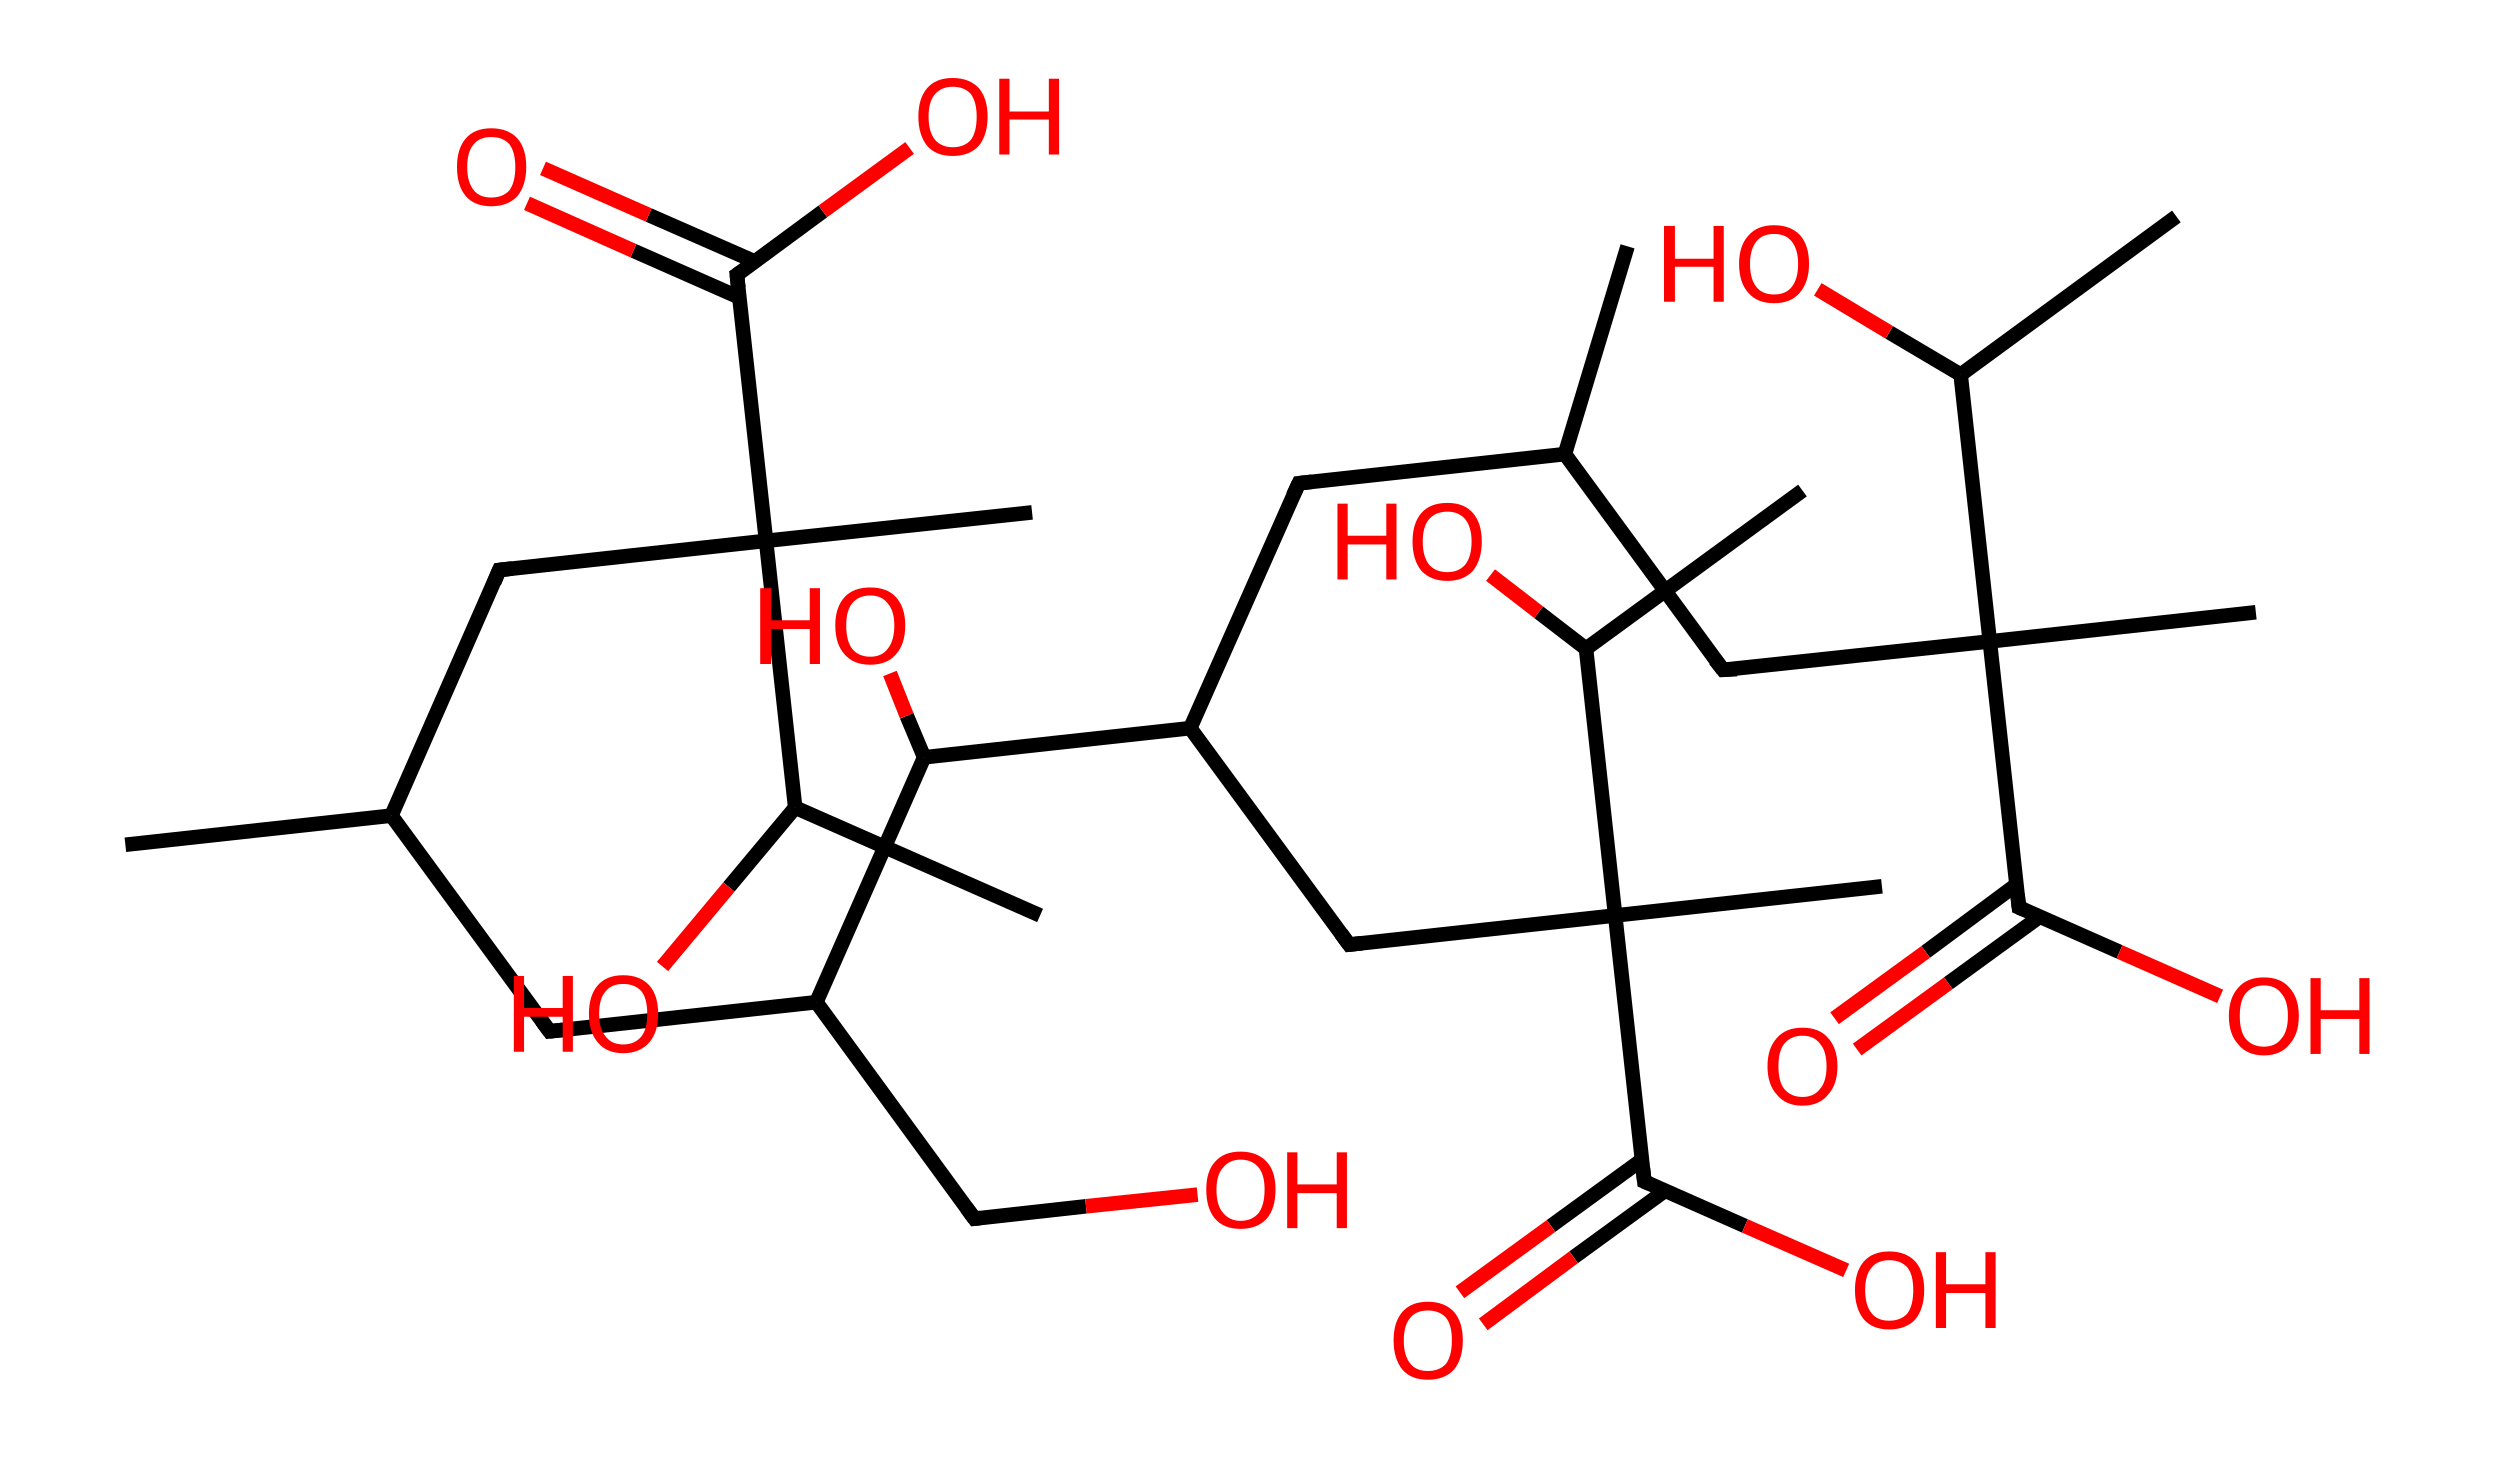 <?xml version='1.0' encoding='ASCII' standalone='yes'?>
<svg xmlns="http://www.w3.org/2000/svg" xmlns:rdkit="http://www.rdkit.org/xml" xmlns:xlink="http://www.w3.org/1999/xlink" version="1.1" baseProfile="full" xml:space="preserve" width="343px" height="200px" viewBox="0 0 343 200">
<!-- END OF HEADER -->
<rect style="opacity:1.0;fill:#FFFFFF;stroke:none" width="343.0" height="200.0" x="0.0" y="0.0"> </rect>
<path class="bond-0 atom-0 atom-1" d="M 17.2,115.9 L 53.7,111.9" style="fill:none;fill-rule:evenodd;stroke:#000000;stroke-width:2.0px;stroke-linecap:butt;stroke-linejoin:miter;stroke-opacity:1"/>
<path class="bond-1 atom-1 atom-2" d="M 53.7,111.9 L 75.4,141.5" style="fill:none;fill-rule:evenodd;stroke:#000000;stroke-width:2.0px;stroke-linecap:butt;stroke-linejoin:miter;stroke-opacity:1"/>
<path class="bond-2 atom-2 atom-3" d="M 75.4,141.5 L 112.0,137.5" style="fill:none;fill-rule:evenodd;stroke:#000000;stroke-width:2.0px;stroke-linecap:butt;stroke-linejoin:miter;stroke-opacity:1"/>
<path class="bond-3 atom-3 atom-4" d="M 112.0,137.5 L 133.7,167.2" style="fill:none;fill-rule:evenodd;stroke:#000000;stroke-width:2.0px;stroke-linecap:butt;stroke-linejoin:miter;stroke-opacity:1"/>
<path class="bond-4 atom-4 atom-5" d="M 133.7,167.2 L 149.0,165.5" style="fill:none;fill-rule:evenodd;stroke:#000000;stroke-width:2.0px;stroke-linecap:butt;stroke-linejoin:miter;stroke-opacity:1"/>
<path class="bond-4 atom-4 atom-5" d="M 149.0,165.5 L 164.3,163.9" style="fill:none;fill-rule:evenodd;stroke:#FF0000;stroke-width:2.0px;stroke-linecap:butt;stroke-linejoin:miter;stroke-opacity:1"/>
<path class="bond-5 atom-3 atom-6" d="M 112.0,137.5 L 126.8,103.9" style="fill:none;fill-rule:evenodd;stroke:#000000;stroke-width:2.0px;stroke-linecap:butt;stroke-linejoin:miter;stroke-opacity:1"/>
<path class="bond-6 atom-6 atom-7" d="M 126.8,103.9 L 124.4,98.2" style="fill:none;fill-rule:evenodd;stroke:#000000;stroke-width:2.0px;stroke-linecap:butt;stroke-linejoin:miter;stroke-opacity:1"/>
<path class="bond-6 atom-6 atom-7" d="M 124.4,98.2 L 122.1,92.4" style="fill:none;fill-rule:evenodd;stroke:#FF0000;stroke-width:2.0px;stroke-linecap:butt;stroke-linejoin:miter;stroke-opacity:1"/>
<path class="bond-7 atom-6 atom-8" d="M 126.8,103.9 L 163.3,99.9" style="fill:none;fill-rule:evenodd;stroke:#000000;stroke-width:2.0px;stroke-linecap:butt;stroke-linejoin:miter;stroke-opacity:1"/>
<path class="bond-8 atom-8 atom-9" d="M 163.3,99.9 L 178.2,66.3" style="fill:none;fill-rule:evenodd;stroke:#000000;stroke-width:2.0px;stroke-linecap:butt;stroke-linejoin:miter;stroke-opacity:1"/>
<path class="bond-9 atom-9 atom-10" d="M 178.2,66.3 L 214.7,62.3" style="fill:none;fill-rule:evenodd;stroke:#000000;stroke-width:2.0px;stroke-linecap:butt;stroke-linejoin:miter;stroke-opacity:1"/>
<path class="bond-10 atom-10 atom-11" d="M 214.7,62.3 L 223.3,33.8" style="fill:none;fill-rule:evenodd;stroke:#000000;stroke-width:2.0px;stroke-linecap:butt;stroke-linejoin:miter;stroke-opacity:1"/>
<path class="bond-11 atom-10 atom-12" d="M 214.7,62.3 L 236.4,91.9" style="fill:none;fill-rule:evenodd;stroke:#000000;stroke-width:2.0px;stroke-linecap:butt;stroke-linejoin:miter;stroke-opacity:1"/>
<path class="bond-12 atom-12 atom-13" d="M 236.4,91.9 L 273.0,88.0" style="fill:none;fill-rule:evenodd;stroke:#000000;stroke-width:2.0px;stroke-linecap:butt;stroke-linejoin:miter;stroke-opacity:1"/>
<path class="bond-13 atom-13 atom-14" d="M 273.0,88.0 L 309.5,84.0" style="fill:none;fill-rule:evenodd;stroke:#000000;stroke-width:2.0px;stroke-linecap:butt;stroke-linejoin:miter;stroke-opacity:1"/>
<path class="bond-14 atom-13 atom-15" d="M 273.0,88.0 L 277.0,124.5" style="fill:none;fill-rule:evenodd;stroke:#000000;stroke-width:2.0px;stroke-linecap:butt;stroke-linejoin:miter;stroke-opacity:1"/>
<path class="bond-15 atom-15 atom-16" d="M 276.6,121.4 L 264.2,130.6" style="fill:none;fill-rule:evenodd;stroke:#000000;stroke-width:2.0px;stroke-linecap:butt;stroke-linejoin:miter;stroke-opacity:1"/>
<path class="bond-15 atom-15 atom-16" d="M 264.2,130.6 L 251.7,139.7" style="fill:none;fill-rule:evenodd;stroke:#FF0000;stroke-width:2.0px;stroke-linecap:butt;stroke-linejoin:miter;stroke-opacity:1"/>
<path class="bond-15 atom-15 atom-16" d="M 279.8,125.8 L 267.3,134.9" style="fill:none;fill-rule:evenodd;stroke:#000000;stroke-width:2.0px;stroke-linecap:butt;stroke-linejoin:miter;stroke-opacity:1"/>
<path class="bond-15 atom-15 atom-16" d="M 267.3,134.9 L 254.8,144.0" style="fill:none;fill-rule:evenodd;stroke:#FF0000;stroke-width:2.0px;stroke-linecap:butt;stroke-linejoin:miter;stroke-opacity:1"/>
<path class="bond-16 atom-15 atom-17" d="M 277.0,124.5 L 290.8,130.6" style="fill:none;fill-rule:evenodd;stroke:#000000;stroke-width:2.0px;stroke-linecap:butt;stroke-linejoin:miter;stroke-opacity:1"/>
<path class="bond-16 atom-15 atom-17" d="M 290.8,130.6 L 304.6,136.7" style="fill:none;fill-rule:evenodd;stroke:#FF0000;stroke-width:2.0px;stroke-linecap:butt;stroke-linejoin:miter;stroke-opacity:1"/>
<path class="bond-17 atom-13 atom-18" d="M 273.0,88.0 L 269.0,51.4" style="fill:none;fill-rule:evenodd;stroke:#000000;stroke-width:2.0px;stroke-linecap:butt;stroke-linejoin:miter;stroke-opacity:1"/>
<path class="bond-18 atom-18 atom-19" d="M 269.0,51.4 L 298.6,29.7" style="fill:none;fill-rule:evenodd;stroke:#000000;stroke-width:2.0px;stroke-linecap:butt;stroke-linejoin:miter;stroke-opacity:1"/>
<path class="bond-19 atom-18 atom-20" d="M 269.0,51.4 L 259.2,45.6" style="fill:none;fill-rule:evenodd;stroke:#000000;stroke-width:2.0px;stroke-linecap:butt;stroke-linejoin:miter;stroke-opacity:1"/>
<path class="bond-19 atom-18 atom-20" d="M 259.2,45.6 L 249.4,39.7" style="fill:none;fill-rule:evenodd;stroke:#FF0000;stroke-width:2.0px;stroke-linecap:butt;stroke-linejoin:miter;stroke-opacity:1"/>
<path class="bond-20 atom-8 atom-21" d="M 163.3,99.9 L 185.1,129.6" style="fill:none;fill-rule:evenodd;stroke:#000000;stroke-width:2.0px;stroke-linecap:butt;stroke-linejoin:miter;stroke-opacity:1"/>
<path class="bond-21 atom-21 atom-22" d="M 185.1,129.6 L 221.6,125.6" style="fill:none;fill-rule:evenodd;stroke:#000000;stroke-width:2.0px;stroke-linecap:butt;stroke-linejoin:miter;stroke-opacity:1"/>
<path class="bond-22 atom-22 atom-23" d="M 221.6,125.6 L 258.2,121.6" style="fill:none;fill-rule:evenodd;stroke:#000000;stroke-width:2.0px;stroke-linecap:butt;stroke-linejoin:miter;stroke-opacity:1"/>
<path class="bond-23 atom-22 atom-24" d="M 221.6,125.6 L 225.6,162.1" style="fill:none;fill-rule:evenodd;stroke:#000000;stroke-width:2.0px;stroke-linecap:butt;stroke-linejoin:miter;stroke-opacity:1"/>
<path class="bond-24 atom-24 atom-25" d="M 225.3,159.1 L 212.8,168.2" style="fill:none;fill-rule:evenodd;stroke:#000000;stroke-width:2.0px;stroke-linecap:butt;stroke-linejoin:miter;stroke-opacity:1"/>
<path class="bond-24 atom-24 atom-25" d="M 212.8,168.2 L 200.3,177.3" style="fill:none;fill-rule:evenodd;stroke:#FF0000;stroke-width:2.0px;stroke-linecap:butt;stroke-linejoin:miter;stroke-opacity:1"/>
<path class="bond-24 atom-24 atom-25" d="M 228.4,163.4 L 215.9,172.5" style="fill:none;fill-rule:evenodd;stroke:#000000;stroke-width:2.0px;stroke-linecap:butt;stroke-linejoin:miter;stroke-opacity:1"/>
<path class="bond-24 atom-24 atom-25" d="M 215.9,172.5 L 203.5,181.7" style="fill:none;fill-rule:evenodd;stroke:#FF0000;stroke-width:2.0px;stroke-linecap:butt;stroke-linejoin:miter;stroke-opacity:1"/>
<path class="bond-25 atom-24 atom-26" d="M 225.6,162.1 L 239.4,168.2" style="fill:none;fill-rule:evenodd;stroke:#000000;stroke-width:2.0px;stroke-linecap:butt;stroke-linejoin:miter;stroke-opacity:1"/>
<path class="bond-25 atom-24 atom-26" d="M 239.4,168.2 L 253.3,174.3" style="fill:none;fill-rule:evenodd;stroke:#FF0000;stroke-width:2.0px;stroke-linecap:butt;stroke-linejoin:miter;stroke-opacity:1"/>
<path class="bond-26 atom-22 atom-27" d="M 221.6,125.6 L 217.6,89.0" style="fill:none;fill-rule:evenodd;stroke:#000000;stroke-width:2.0px;stroke-linecap:butt;stroke-linejoin:miter;stroke-opacity:1"/>
<path class="bond-27 atom-27 atom-28" d="M 217.6,89.0 L 247.3,67.3" style="fill:none;fill-rule:evenodd;stroke:#000000;stroke-width:2.0px;stroke-linecap:butt;stroke-linejoin:miter;stroke-opacity:1"/>
<path class="bond-28 atom-27 atom-29" d="M 217.6,89.0 L 211.1,84.0" style="fill:none;fill-rule:evenodd;stroke:#000000;stroke-width:2.0px;stroke-linecap:butt;stroke-linejoin:miter;stroke-opacity:1"/>
<path class="bond-28 atom-27 atom-29" d="M 211.1,84.0 L 204.5,78.9" style="fill:none;fill-rule:evenodd;stroke:#FF0000;stroke-width:2.0px;stroke-linecap:butt;stroke-linejoin:miter;stroke-opacity:1"/>
<path class="bond-29 atom-1 atom-30" d="M 53.7,111.9 L 68.5,78.2" style="fill:none;fill-rule:evenodd;stroke:#000000;stroke-width:2.0px;stroke-linecap:butt;stroke-linejoin:miter;stroke-opacity:1"/>
<path class="bond-30 atom-30 atom-31" d="M 68.5,78.2 L 105.1,74.2" style="fill:none;fill-rule:evenodd;stroke:#000000;stroke-width:2.0px;stroke-linecap:butt;stroke-linejoin:miter;stroke-opacity:1"/>
<path class="bond-31 atom-31 atom-32" d="M 105.1,74.2 L 141.6,70.3" style="fill:none;fill-rule:evenodd;stroke:#000000;stroke-width:2.0px;stroke-linecap:butt;stroke-linejoin:miter;stroke-opacity:1"/>
<path class="bond-32 atom-31 atom-33" d="M 105.1,74.2 L 101.1,37.7" style="fill:none;fill-rule:evenodd;stroke:#000000;stroke-width:2.0px;stroke-linecap:butt;stroke-linejoin:miter;stroke-opacity:1"/>
<path class="bond-33 atom-33 atom-34" d="M 103.6,35.9 L 89.0,29.5" style="fill:none;fill-rule:evenodd;stroke:#000000;stroke-width:2.0px;stroke-linecap:butt;stroke-linejoin:miter;stroke-opacity:1"/>
<path class="bond-33 atom-33 atom-34" d="M 89.0,29.5 L 74.5,23.1" style="fill:none;fill-rule:evenodd;stroke:#FF0000;stroke-width:2.0px;stroke-linecap:butt;stroke-linejoin:miter;stroke-opacity:1"/>
<path class="bond-33 atom-33 atom-34" d="M 101.4,40.8 L 86.9,34.4" style="fill:none;fill-rule:evenodd;stroke:#000000;stroke-width:2.0px;stroke-linecap:butt;stroke-linejoin:miter;stroke-opacity:1"/>
<path class="bond-33 atom-33 atom-34" d="M 86.9,34.4 L 72.3,27.9" style="fill:none;fill-rule:evenodd;stroke:#FF0000;stroke-width:2.0px;stroke-linecap:butt;stroke-linejoin:miter;stroke-opacity:1"/>
<path class="bond-34 atom-33 atom-35" d="M 101.1,37.7 L 112.9,29.0" style="fill:none;fill-rule:evenodd;stroke:#000000;stroke-width:2.0px;stroke-linecap:butt;stroke-linejoin:miter;stroke-opacity:1"/>
<path class="bond-34 atom-33 atom-35" d="M 112.9,29.0 L 124.8,20.3" style="fill:none;fill-rule:evenodd;stroke:#FF0000;stroke-width:2.0px;stroke-linecap:butt;stroke-linejoin:miter;stroke-opacity:1"/>
<path class="bond-35 atom-31 atom-36" d="M 105.1,74.2 L 109.1,110.8" style="fill:none;fill-rule:evenodd;stroke:#000000;stroke-width:2.0px;stroke-linecap:butt;stroke-linejoin:miter;stroke-opacity:1"/>
<path class="bond-36 atom-36 atom-37" d="M 109.1,110.8 L 142.7,125.6" style="fill:none;fill-rule:evenodd;stroke:#000000;stroke-width:2.0px;stroke-linecap:butt;stroke-linejoin:miter;stroke-opacity:1"/>
<path class="bond-37 atom-36 atom-38" d="M 109.1,110.8 L 100.0,121.7" style="fill:none;fill-rule:evenodd;stroke:#000000;stroke-width:2.0px;stroke-linecap:butt;stroke-linejoin:miter;stroke-opacity:1"/>
<path class="bond-37 atom-36 atom-38" d="M 100.0,121.7 L 90.9,132.6" style="fill:none;fill-rule:evenodd;stroke:#FF0000;stroke-width:2.0px;stroke-linecap:butt;stroke-linejoin:miter;stroke-opacity:1"/>
<path d="M 74.3,140.0 L 75.4,141.5 L 77.2,141.3" style="fill:none;stroke:#000000;stroke-width:2.0px;stroke-linecap:butt;stroke-linejoin:miter;stroke-opacity:1;"/>
<path d="M 132.6,165.7 L 133.7,167.2 L 134.5,167.1" style="fill:none;stroke:#000000;stroke-width:2.0px;stroke-linecap:butt;stroke-linejoin:miter;stroke-opacity:1;"/>
<path d="M 177.4,68.0 L 178.2,66.3 L 180.0,66.1" style="fill:none;stroke:#000000;stroke-width:2.0px;stroke-linecap:butt;stroke-linejoin:miter;stroke-opacity:1;"/>
<path d="M 235.3,90.5 L 236.4,91.9 L 238.3,91.8" style="fill:none;stroke:#000000;stroke-width:2.0px;stroke-linecap:butt;stroke-linejoin:miter;stroke-opacity:1;"/>
<path d="M 276.8,122.7 L 277.0,124.5 L 277.7,124.8" style="fill:none;stroke:#000000;stroke-width:2.0px;stroke-linecap:butt;stroke-linejoin:miter;stroke-opacity:1;"/>
<path d="M 184.0,128.1 L 185.1,129.6 L 186.9,129.4" style="fill:none;stroke:#000000;stroke-width:2.0px;stroke-linecap:butt;stroke-linejoin:miter;stroke-opacity:1;"/>
<path d="M 225.4,160.3 L 225.6,162.1 L 226.3,162.4" style="fill:none;stroke:#000000;stroke-width:2.0px;stroke-linecap:butt;stroke-linejoin:miter;stroke-opacity:1;"/>
<path d="M 67.8,79.9 L 68.5,78.2 L 70.3,78.0" style="fill:none;stroke:#000000;stroke-width:2.0px;stroke-linecap:butt;stroke-linejoin:miter;stroke-opacity:1;"/>
<path d="M 101.3,39.5 L 101.1,37.7 L 101.7,37.3" style="fill:none;stroke:#000000;stroke-width:2.0px;stroke-linecap:butt;stroke-linejoin:miter;stroke-opacity:1;"/>
<path class="atom-5" d="M 165.5 163.2 Q 165.5 160.7, 166.7 159.4 Q 167.9 158.0, 170.2 158.0 Q 172.5 158.0, 173.8 159.4 Q 175.0 160.7, 175.0 163.2 Q 175.0 165.8, 173.8 167.2 Q 172.5 168.6, 170.2 168.6 Q 167.9 168.6, 166.7 167.2 Q 165.5 165.8, 165.5 163.2 M 170.2 167.5 Q 171.8 167.5, 172.7 166.4 Q 173.5 165.3, 173.5 163.2 Q 173.5 161.2, 172.7 160.2 Q 171.8 159.1, 170.2 159.1 Q 168.7 159.1, 167.8 160.2 Q 166.9 161.2, 166.9 163.2 Q 166.9 165.4, 167.8 166.4 Q 168.7 167.5, 170.2 167.5 " fill="#FF0000"/>
<path class="atom-5" d="M 176.6 158.1 L 178.0 158.1 L 178.0 162.5 L 183.4 162.5 L 183.4 158.1 L 184.8 158.1 L 184.8 168.5 L 183.4 168.5 L 183.4 163.7 L 178.0 163.7 L 178.0 168.5 L 176.6 168.5 L 176.6 158.1 " fill="#FF0000"/>
<path class="atom-7" d="M 104.3 80.7 L 105.8 80.7 L 105.8 85.1 L 111.1 85.1 L 111.1 80.7 L 112.5 80.7 L 112.5 91.1 L 111.1 91.1 L 111.1 86.3 L 105.8 86.3 L 105.8 91.1 L 104.3 91.1 L 104.3 80.7 " fill="#FF0000"/>
<path class="atom-7" d="M 114.6 85.8 Q 114.6 83.3, 115.9 81.9 Q 117.1 80.6, 119.4 80.6 Q 121.7 80.6, 122.9 81.9 Q 124.2 83.3, 124.2 85.8 Q 124.2 88.4, 122.9 89.8 Q 121.7 91.2, 119.4 91.2 Q 117.1 91.2, 115.9 89.8 Q 114.6 88.4, 114.6 85.8 M 119.4 90.1 Q 121.0 90.1, 121.8 89.0 Q 122.7 87.9, 122.7 85.8 Q 122.7 83.8, 121.8 82.8 Q 121.0 81.7, 119.4 81.7 Q 117.8 81.7, 116.9 82.8 Q 116.1 83.8, 116.1 85.8 Q 116.1 87.9, 116.9 89.0 Q 117.8 90.1, 119.4 90.1 " fill="#FF0000"/>
<path class="atom-16" d="M 242.5 146.3 Q 242.5 143.8, 243.8 142.4 Q 245.0 141.0, 247.3 141.0 Q 249.6 141.0, 250.8 142.4 Q 252.1 143.8, 252.1 146.3 Q 252.1 148.8, 250.8 150.2 Q 249.6 151.7, 247.3 151.7 Q 245.0 151.7, 243.8 150.2 Q 242.5 148.8, 242.5 146.3 M 247.3 150.5 Q 248.9 150.5, 249.7 149.4 Q 250.6 148.4, 250.6 146.3 Q 250.6 144.2, 249.7 143.2 Q 248.9 142.1, 247.3 142.1 Q 245.7 142.1, 244.8 143.2 Q 244.0 144.2, 244.0 146.3 Q 244.0 148.4, 244.8 149.4 Q 245.7 150.5, 247.3 150.5 " fill="#FF0000"/>
<path class="atom-17" d="M 305.8 139.4 Q 305.8 136.9, 307.1 135.5 Q 308.3 134.1, 310.6 134.1 Q 312.9 134.1, 314.1 135.5 Q 315.4 136.9, 315.4 139.4 Q 315.4 141.9, 314.1 143.3 Q 312.9 144.8, 310.6 144.8 Q 308.3 144.8, 307.1 143.3 Q 305.8 141.9, 305.8 139.4 M 310.6 143.6 Q 312.2 143.6, 313.0 142.5 Q 313.9 141.5, 313.9 139.4 Q 313.9 137.3, 313.0 136.3 Q 312.2 135.2, 310.6 135.2 Q 309.0 135.2, 308.1 136.3 Q 307.3 137.3, 307.3 139.4 Q 307.3 141.5, 308.1 142.5 Q 309.0 143.6, 310.6 143.6 " fill="#FF0000"/>
<path class="atom-17" d="M 317.0 134.2 L 318.4 134.2 L 318.4 138.6 L 323.7 138.6 L 323.7 134.2 L 325.1 134.2 L 325.1 144.6 L 323.7 144.6 L 323.7 139.8 L 318.4 139.8 L 318.4 144.6 L 317.0 144.6 L 317.0 134.2 " fill="#FF0000"/>
<path class="atom-20" d="M 228.3 31.0 L 229.8 31.0 L 229.8 35.5 L 235.1 35.5 L 235.1 31.0 L 236.5 31.0 L 236.5 41.4 L 235.1 41.4 L 235.1 36.6 L 229.8 36.6 L 229.8 41.4 L 228.3 41.4 L 228.3 31.0 " fill="#FF0000"/>
<path class="atom-20" d="M 238.6 36.2 Q 238.6 33.7, 239.9 32.3 Q 241.1 30.9, 243.4 30.9 Q 245.7 30.9, 247.0 32.3 Q 248.2 33.7, 248.2 36.2 Q 248.2 38.7, 246.9 40.2 Q 245.7 41.6, 243.4 41.6 Q 241.1 41.6, 239.9 40.2 Q 238.6 38.8, 238.6 36.2 M 243.4 40.4 Q 245.0 40.4, 245.8 39.4 Q 246.7 38.3, 246.7 36.2 Q 246.7 34.2, 245.8 33.1 Q 245.0 32.1, 243.4 32.1 Q 241.8 32.1, 241.0 33.1 Q 240.1 34.2, 240.1 36.2 Q 240.1 38.3, 241.0 39.4 Q 241.8 40.4, 243.4 40.4 " fill="#FF0000"/>
<path class="atom-25" d="M 191.2 183.9 Q 191.2 181.4, 192.4 180.0 Q 193.6 178.6, 195.9 178.6 Q 198.2 178.6, 199.5 180.0 Q 200.7 181.4, 200.7 183.9 Q 200.7 186.4, 199.5 187.9 Q 198.2 189.3, 195.9 189.3 Q 193.6 189.3, 192.4 187.9 Q 191.2 186.4, 191.2 183.9 M 195.9 188.1 Q 197.5 188.1, 198.4 187.1 Q 199.2 186.0, 199.2 183.9 Q 199.2 181.8, 198.4 180.8 Q 197.5 179.8, 195.9 179.8 Q 194.3 179.8, 193.5 180.8 Q 192.6 181.8, 192.6 183.9 Q 192.6 186.0, 193.5 187.1 Q 194.3 188.1, 195.9 188.1 " fill="#FF0000"/>
<path class="atom-26" d="M 254.5 177.0 Q 254.5 174.5, 255.7 173.1 Q 256.9 171.7, 259.2 171.7 Q 261.5 171.7, 262.8 173.1 Q 264.0 174.5, 264.0 177.0 Q 264.0 179.5, 262.8 181.0 Q 261.5 182.4, 259.2 182.4 Q 256.9 182.4, 255.7 181.0 Q 254.5 179.5, 254.5 177.0 M 259.2 181.2 Q 260.8 181.2, 261.7 180.2 Q 262.5 179.1, 262.5 177.0 Q 262.5 174.9, 261.7 173.9 Q 260.8 172.9, 259.2 172.9 Q 257.6 172.9, 256.8 173.9 Q 255.9 174.9, 255.9 177.0 Q 255.9 179.1, 256.8 180.2 Q 257.6 181.2, 259.2 181.2 " fill="#FF0000"/>
<path class="atom-26" d="M 265.6 171.8 L 267.0 171.8 L 267.0 176.2 L 272.4 176.2 L 272.4 171.8 L 273.8 171.8 L 273.8 182.2 L 272.4 182.2 L 272.4 177.4 L 267.0 177.4 L 267.0 182.2 L 265.6 182.2 L 265.6 171.8 " fill="#FF0000"/>
<path class="atom-29" d="M 183.5 69.1 L 184.9 69.1 L 184.9 73.5 L 190.2 73.5 L 190.2 69.1 L 191.6 69.1 L 191.6 79.5 L 190.2 79.5 L 190.2 74.7 L 184.9 74.7 L 184.9 79.5 L 183.5 79.5 L 183.5 69.1 " fill="#FF0000"/>
<path class="atom-29" d="M 193.8 74.3 Q 193.8 71.8, 195.0 70.4 Q 196.2 69.0, 198.6 69.0 Q 200.9 69.0, 202.1 70.4 Q 203.3 71.8, 203.3 74.3 Q 203.3 76.8, 202.1 78.3 Q 200.8 79.7, 198.6 79.7 Q 196.3 79.7, 195.0 78.3 Q 193.8 76.8, 193.8 74.3 M 198.6 78.5 Q 200.1 78.5, 201.0 77.5 Q 201.9 76.4, 201.9 74.3 Q 201.9 72.3, 201.0 71.2 Q 200.1 70.2, 198.6 70.2 Q 197.0 70.2, 196.1 71.2 Q 195.2 72.2, 195.2 74.3 Q 195.2 76.4, 196.1 77.5 Q 197.0 78.5, 198.6 78.5 " fill="#FF0000"/>
<path class="atom-34" d="M 62.7 22.9 Q 62.7 20.4, 63.9 19.0 Q 65.1 17.6, 67.4 17.6 Q 69.7 17.6, 71.0 19.0 Q 72.2 20.4, 72.2 22.9 Q 72.2 25.4, 71.0 26.9 Q 69.7 28.3, 67.4 28.3 Q 65.1 28.3, 63.9 26.9 Q 62.7 25.5, 62.7 22.9 M 67.4 27.1 Q 69.0 27.1, 69.9 26.1 Q 70.7 25.0, 70.7 22.9 Q 70.7 20.9, 69.9 19.8 Q 69.0 18.8, 67.4 18.8 Q 65.8 18.8, 65.0 19.8 Q 64.1 20.8, 64.1 22.9 Q 64.1 25.0, 65.0 26.1 Q 65.8 27.1, 67.4 27.1 " fill="#FF0000"/>
<path class="atom-35" d="M 126.0 16.0 Q 126.0 13.5, 127.2 12.1 Q 128.4 10.7, 130.7 10.7 Q 133.0 10.7, 134.3 12.1 Q 135.5 13.5, 135.5 16.0 Q 135.5 18.5, 134.3 20.0 Q 133.0 21.4, 130.7 21.4 Q 128.4 21.4, 127.2 20.0 Q 126.0 18.5, 126.0 16.0 M 130.7 20.2 Q 132.3 20.2, 133.2 19.2 Q 134.0 18.1, 134.0 16.0 Q 134.0 14.0, 133.2 12.9 Q 132.3 11.9, 130.7 11.9 Q 129.2 11.9, 128.3 12.9 Q 127.4 13.9, 127.4 16.0 Q 127.4 18.1, 128.3 19.2 Q 129.2 20.2, 130.7 20.2 " fill="#FF0000"/>
<path class="atom-35" d="M 137.1 10.8 L 138.5 10.8 L 138.5 15.3 L 143.9 15.3 L 143.9 10.8 L 145.3 10.8 L 145.3 21.2 L 143.9 21.2 L 143.9 16.4 L 138.5 16.4 L 138.5 21.2 L 137.1 21.2 L 137.1 10.8 " fill="#FF0000"/>
<path class="atom-38" d="M 70.5 133.9 L 71.9 133.9 L 71.9 138.3 L 77.2 138.3 L 77.2 133.9 L 78.6 133.9 L 78.6 144.3 L 77.2 144.3 L 77.2 139.5 L 71.9 139.5 L 71.9 144.3 L 70.5 144.3 L 70.5 133.9 " fill="#FF0000"/>
<path class="atom-38" d="M 80.8 139.1 Q 80.8 136.6, 82.0 135.2 Q 83.2 133.8, 85.5 133.8 Q 87.8 133.8, 89.1 135.2 Q 90.3 136.6, 90.3 139.1 Q 90.3 141.6, 89.1 143.0 Q 87.8 144.5, 85.5 144.5 Q 83.2 144.5, 82.0 143.0 Q 80.8 141.6, 80.8 139.1 M 85.5 143.3 Q 87.1 143.3, 88.0 142.2 Q 88.8 141.2, 88.8 139.1 Q 88.8 137.0, 88.0 136.0 Q 87.1 135.0, 85.5 135.0 Q 83.9 135.0, 83.1 136.0 Q 82.2 137.0, 82.2 139.1 Q 82.2 141.2, 83.1 142.2 Q 83.9 143.3, 85.5 143.3 " fill="#FF0000"/>
</svg>
